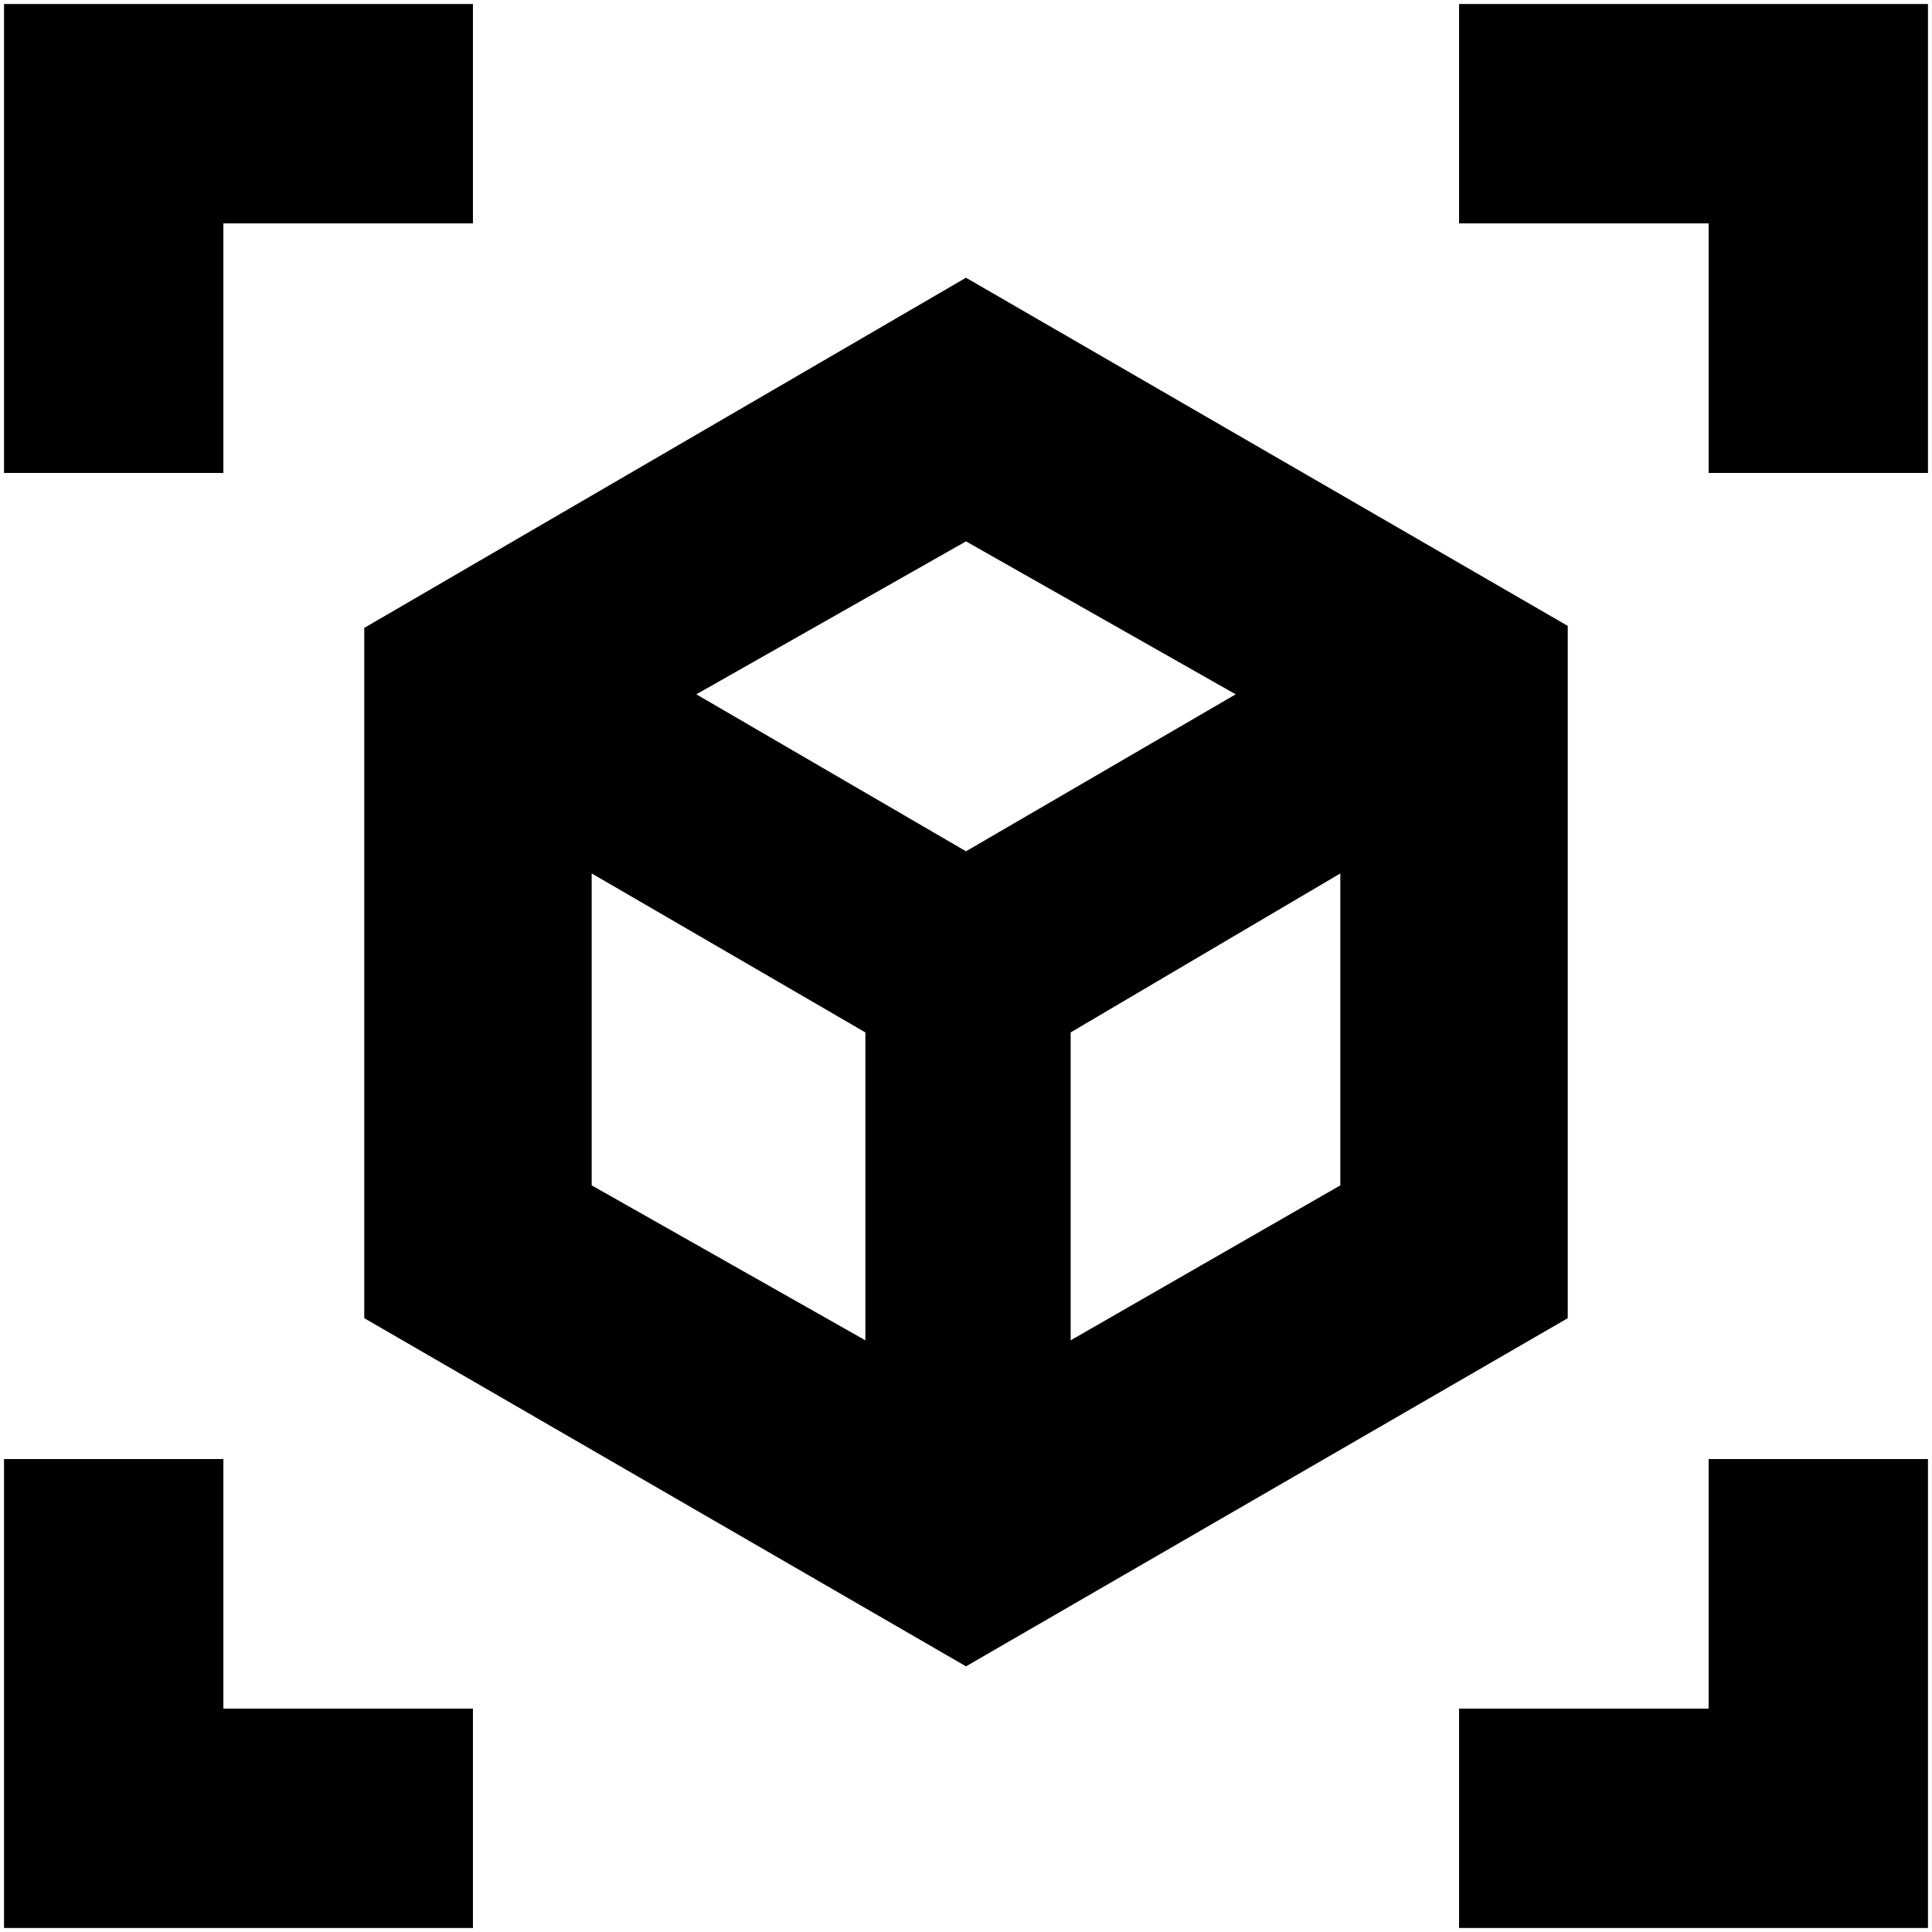 <svg xmlns="http://www.w3.org/2000/svg" height="24" width="24"><path d="M12 20.7 4.525 16.375V7.8L12 3.45L19.475 7.775V16.375ZM10.75 16.65V12.825L7.35 10.85V14.725ZM13.3 16.65 16.65 14.725V10.85L13.3 12.825ZM0.05 5.875V0.05H5.875V2.775H2.775V5.875ZM5.875 23.95H0.05V18.125H2.775V21.225H5.875ZM18.125 23.95V21.225H21.225V18.125H23.95V23.95ZM21.225 5.875V2.775H18.125V0.05H23.95V5.875ZM12 10.575 15.35 8.625 12 6.725 8.65 8.625ZM12 12.825ZM12 10.575ZM13.3 12.825ZM10.75 12.825Z"/></svg>